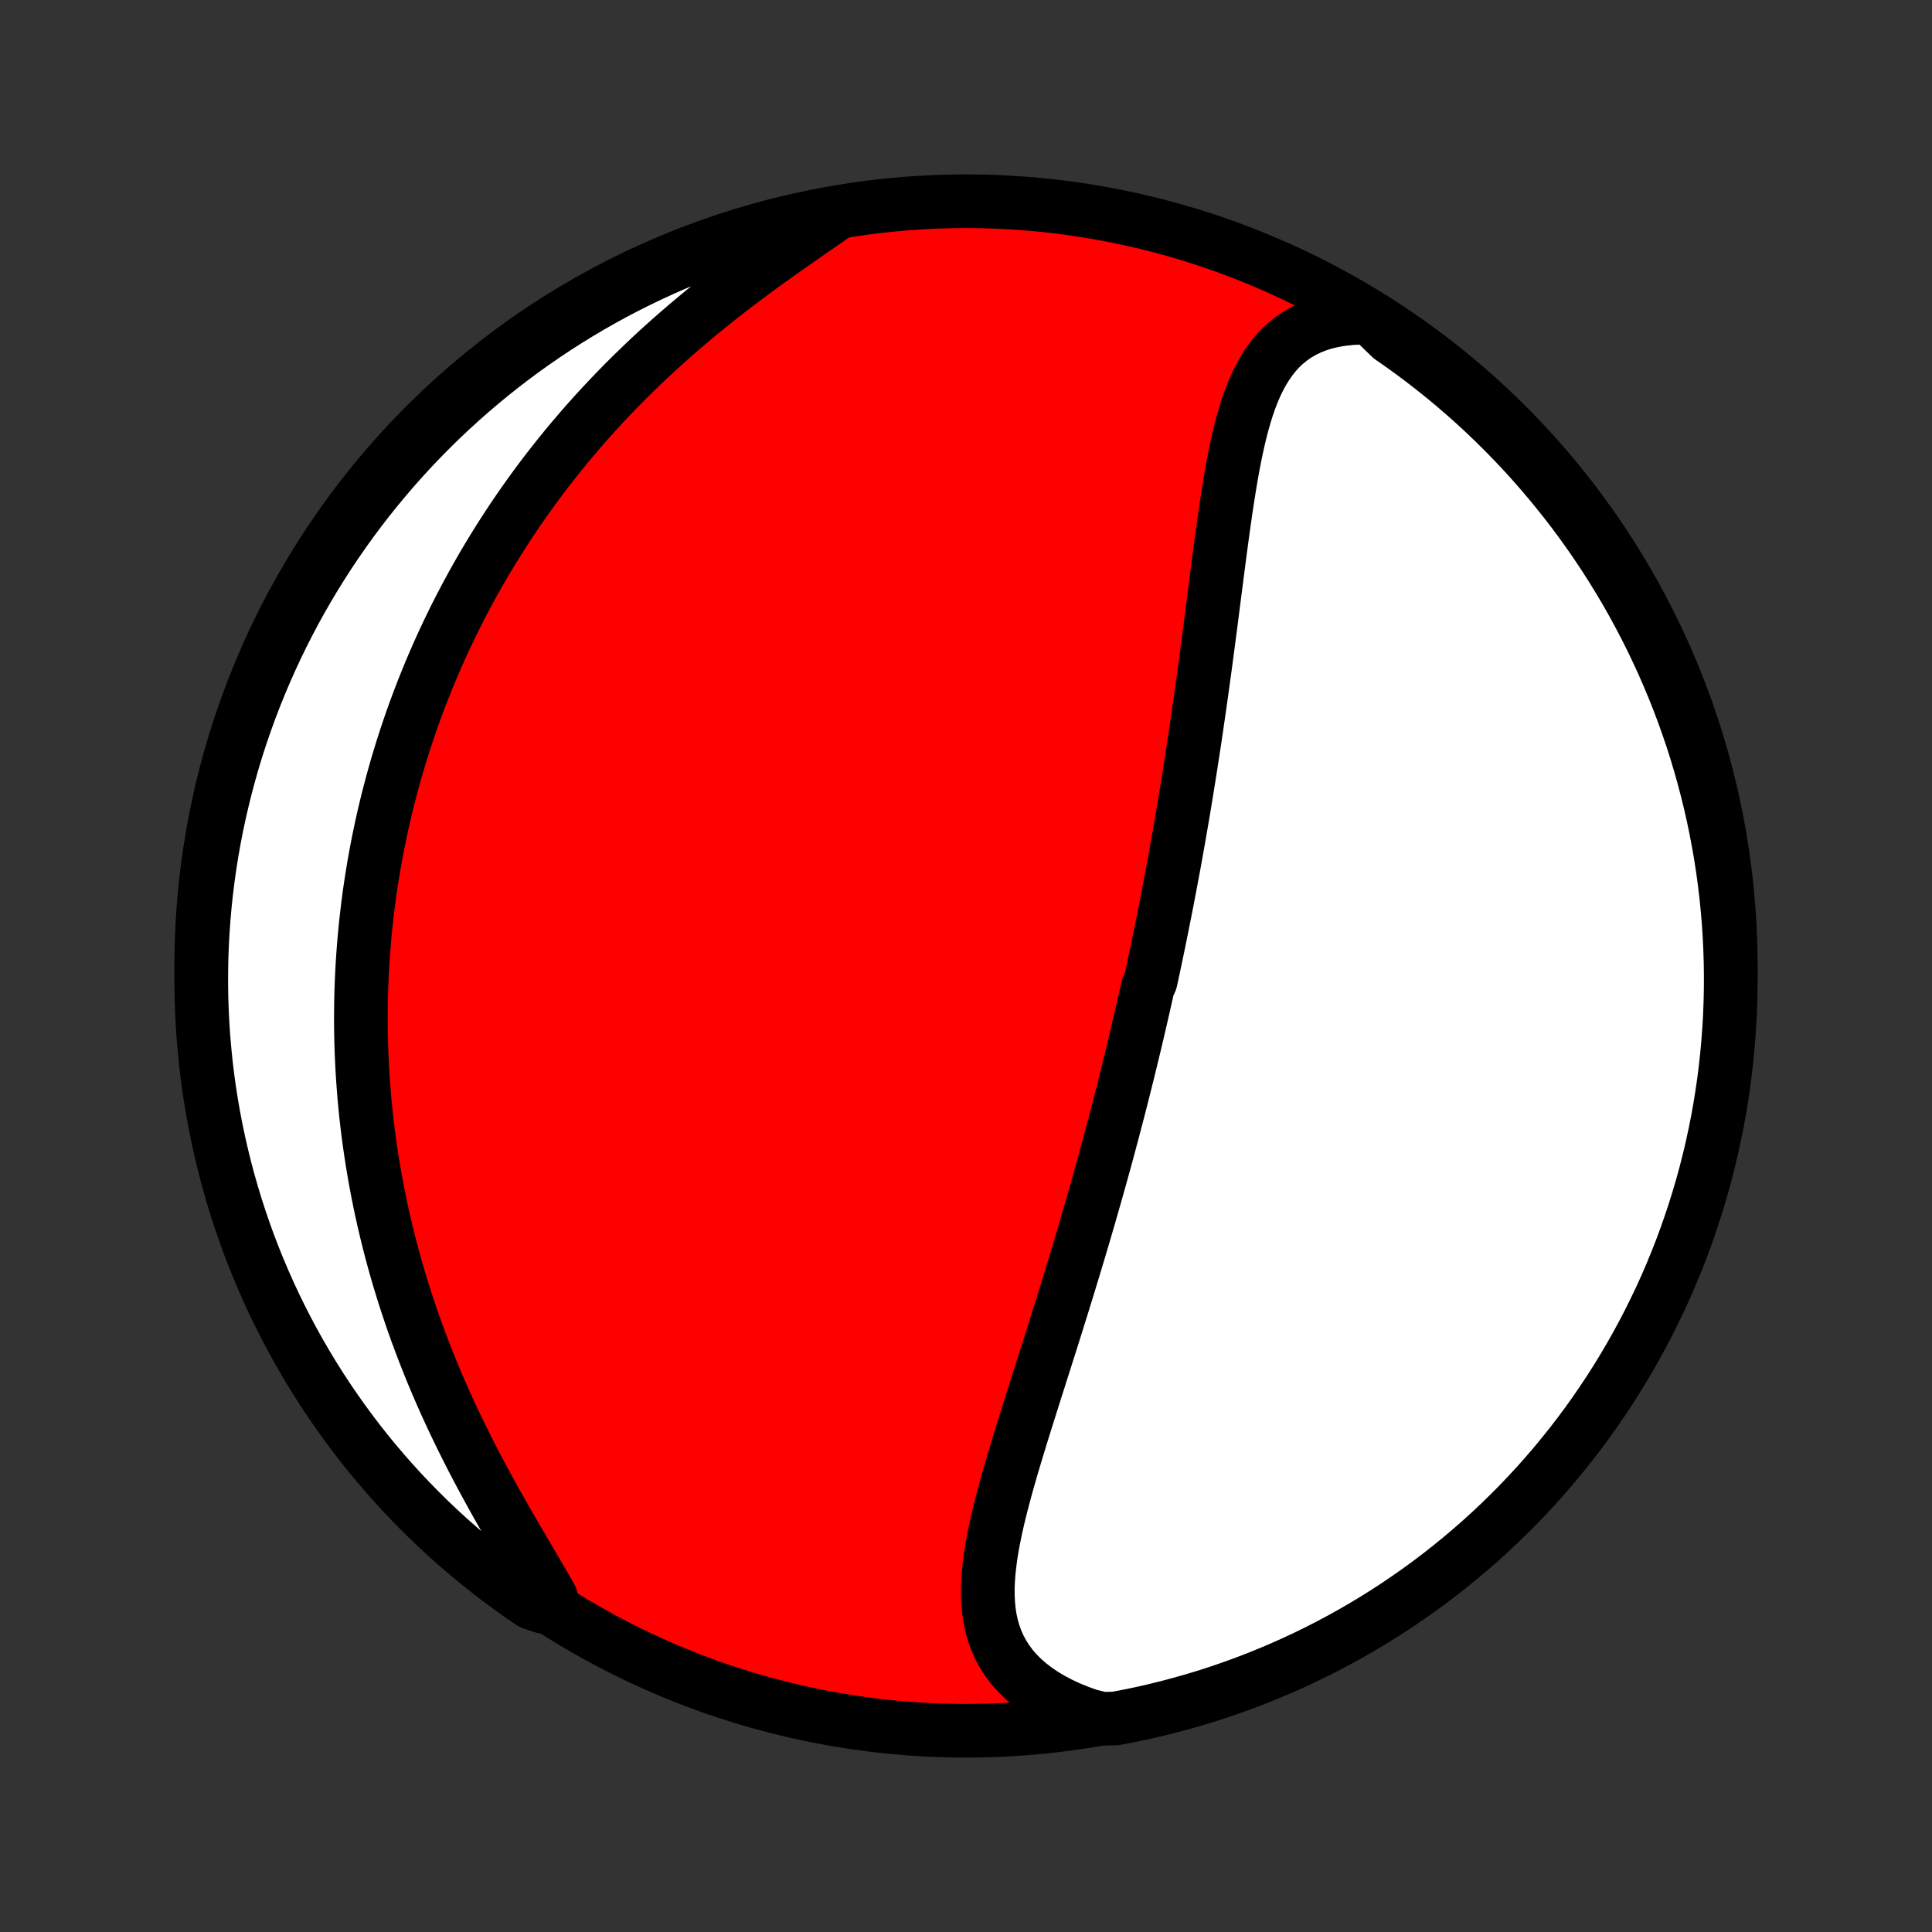 <?xml version="1.0" encoding="utf-8" standalone="no"?>
<!DOCTYPE svg PUBLIC "-//W3C//DTD SVG 1.1//EN"
  "http://www.w3.org/Graphics/SVG/1.1/DTD/svg11.dtd">
<!-- Created with matplotlib (http://matplotlib.org/) -->
<svg height="72pt" version="1.1" viewBox="0 0 72 72" width="72pt" xmlns="http://www.w3.org/2000/svg" xmlns:xlink="http://www.w3.org/1999/xlink">
 <rect x="0" y="0" width="72" height="72" fill="#333333" stroke="none"/>
 <defs>
  <style type="text/css">
*{stroke-linecap:butt;stroke-linejoin:round;}
  </style>
 </defs>
 <g id="figure_1">
  <g id="patch_1">
   <path d="
M0 72
L72 72
L72 0
L0 0
z
" style="fill:none;"/>
  </g>
  <g id="axes_1">
   <g id="PatchCollection_1">
    <defs>
     <path d="
M36 -7.5
C43.558 -7.5 50.808 -10.503 56.153 -15.848
C61.497 -21.192 64.5 -28.442 64.5 -36
C64.5 -43.558 61.497 -50.808 56.153 -56.153
C50.808 -61.497 43.558 -64.5 36 -64.5
C28.442 -64.5 21.192 -61.497 15.848 -56.153
C10.503 -50.808 7.5 -43.558 7.5 -36
C7.5 -28.442 10.503 -21.192 15.848 -15.848
C21.192 -10.503 28.442 -7.5 36 -7.5
z
" id="C0_0_a811fe30f3"/>
     <path d="
M51.072 -60.156
L50.709 -60.159
L50.359 -60.142
L50.023 -60.107
L49.702 -60.054
L49.395 -59.982
L49.105 -59.892
L48.831 -59.785
L48.573 -59.66
L48.331 -59.519
L48.104 -59.362
L47.894 -59.19
L47.697 -59.003
L47.516 -58.803
L47.348 -58.59
L47.192 -58.365
L47.049 -58.129
L46.916 -57.883
L46.794 -57.628
L46.681 -57.364
L46.577 -57.092
L46.48 -56.813
L46.391 -56.528
L46.308 -56.237
L46.23 -55.941
L46.158 -55.641
L46.09 -55.336
L46.026 -55.028
L45.965 -54.718
L45.908 -54.404
L45.853 -54.089
L45.801 -53.772
L45.751 -53.453
L45.702 -53.134
L45.655 -52.814
L45.609 -52.493
L45.565 -52.173
L45.521 -51.852
L45.478 -51.531
L45.436 -51.211
L45.395 -50.892
L45.353 -50.573
L45.313 -50.255
L45.272 -49.938
L45.231 -49.623
L45.191 -49.308
L45.151 -48.995
L45.111 -48.684
L45.07 -48.374
L45.03 -48.065
L44.989 -47.758
L44.949 -47.453
L44.908 -47.149
L44.867 -46.847
L44.825 -46.546
L44.784 -46.248
L44.742 -45.951
L44.701 -45.656
L44.658 -45.362
L44.616 -45.071
L44.574 -44.781
L44.531 -44.492
L44.487 -44.206
L44.444 -43.921
L44.4 -43.637
L44.356 -43.356
L44.312 -43.075
L44.267 -42.797
L44.222 -42.52
L44.177 -42.244
L44.132 -41.97
L44.086 -41.697
L44.04 -41.426
L43.993 -41.156
L43.947 -40.887
L43.9 -40.62
L43.852 -40.353
L43.805 -40.088
L43.757 -39.824
L43.708 -39.561
L43.659 -39.299
L43.61 -39.037
L43.561 -38.777
L43.511 -38.518
L43.461 -38.259
L43.41 -38.001
L43.359 -37.744
L43.308 -37.488
L43.256 -37.232
L43.204 -36.977
L43.152 -36.722
L43.099 -36.467
L43.045 -36.213
L42.992 -35.96
L42.938 -35.706
L42.883 -35.453
L42.772 -35.2
L42.716 -34.947
L42.659 -34.695
L42.602 -34.442
L42.544 -34.19
L42.486 -33.937
L42.427 -33.684
L42.368 -33.431
L42.308 -33.178
L42.247 -32.924
L42.186 -32.671
L42.124 -32.416
L42.062 -32.162
L41.999 -31.907
L41.935 -31.651
L41.871 -31.395
L41.806 -31.139
L41.74 -30.881
L41.674 -30.623
L41.606 -30.364
L41.538 -30.105
L41.47 -29.844
L41.4 -29.583
L41.33 -29.321
L41.259 -29.057
L41.187 -28.793
L41.114 -28.528
L41.04 -28.261
L40.966 -27.994
L40.89 -27.725
L40.814 -27.455
L40.736 -27.183
L40.658 -26.911
L40.579 -26.637
L40.499 -26.362
L40.418 -26.085
L40.336 -25.807
L40.253 -25.527
L40.169 -25.247
L40.084 -24.964
L39.998 -24.68
L39.911 -24.395
L39.824 -24.108
L39.735 -23.819
L39.645 -23.529
L39.555 -23.237
L39.463 -22.944
L39.371 -22.649
L39.278 -22.353
L39.184 -22.055
L39.089 -21.756
L38.994 -21.456
L38.898 -21.154
L38.801 -20.85
L38.705 -20.546
L38.607 -20.24
L38.51 -19.933
L38.412 -19.624
L38.315 -19.315
L38.217 -19.005
L38.12 -18.694
L38.024 -18.382
L37.928 -18.069
L37.834 -17.756
L37.74 -17.443
L37.649 -17.129
L37.559 -16.816
L37.472 -16.502
L37.388 -16.189
L37.307 -15.876
L37.229 -15.564
L37.156 -15.253
L37.088 -14.942
L37.026 -14.634
L36.969 -14.326
L36.92 -14.021
L36.88 -13.718
L36.847 -13.417
L36.825 -13.119
L36.813 -12.824
L36.814 -12.533
L36.827 -12.245
L36.854 -11.961
L36.897 -11.682
L36.956 -11.408
L37.032 -11.14
L37.126 -10.877
L37.24 -10.62
L37.373 -10.37
L37.527 -10.128
L37.702 -9.893
L37.898 -9.666
L38.116 -9.448
L38.355 -9.239
L38.615 -9.039
L38.896 -8.849
L39.197 -8.67
L39.517 -8.502
L39.856 -8.345
L40.212 -8.199
L40.585 -8.066
L41.086 -7.944
L41.575 -7.958
L42.062 -8.051
L42.547 -8.152
L43.03 -8.262
L43.511 -8.381
L43.99 -8.508
L44.466 -8.643
L44.94 -8.786
L45.411 -8.938
L45.879 -9.099
L46.344 -9.267
L46.806 -9.443
L47.264 -9.628
L47.719 -9.82
L48.171 -10.021
L48.619 -10.23
L49.063 -10.446
L49.503 -10.67
L49.939 -10.902
L50.371 -11.141
L50.798 -11.388
L51.221 -11.643
L51.639 -11.905
L52.053 -12.174
L52.461 -12.451
L52.865 -12.735
L53.263 -13.025
L53.656 -13.323
L54.044 -13.628
L54.426 -13.94
L54.803 -14.258
L55.174 -14.583
L55.539 -14.914
L55.898 -15.252
L56.251 -15.596
L56.598 -15.946
L56.939 -16.303
L57.273 -16.665
L57.601 -17.034
L57.922 -17.408
L58.236 -17.788
L58.544 -18.173
L58.845 -18.564
L59.139 -18.96
L59.426 -19.361
L59.705 -19.768
L59.978 -20.179
L60.243 -20.595
L60.501 -21.016
L60.751 -21.441
L60.994 -21.871
L61.229 -22.305
L61.457 -22.744
L61.676 -23.186
L61.889 -23.632
L62.093 -24.082
L62.289 -24.536
L62.477 -24.993
L62.657 -25.453
L62.829 -25.917
L62.992 -26.384
L63.148 -26.854
L63.295 -27.326
L63.434 -27.801
L63.565 -28.279
L63.687 -28.759
L63.801 -29.241
L63.906 -29.725
L64.003 -30.211
L64.091 -30.699
L64.171 -31.189
L64.242 -31.68
L64.304 -32.172
L64.358 -32.665
L64.403 -33.16
L64.44 -33.655
L64.468 -34.151
L64.487 -34.648
L64.498 -35.145
L64.5 -35.642
L64.493 -36.14
L64.477 -36.637
L64.453 -37.134
L64.421 -37.631
L64.379 -38.127
L64.329 -38.623
L64.27 -39.118
L64.203 -39.612
L64.127 -40.105
L64.042 -40.596
L63.949 -41.086
L63.848 -41.575
L63.738 -42.062
L63.619 -42.547
L63.492 -43.03
L63.357 -43.511
L63.214 -43.99
L63.062 -44.466
L62.901 -44.94
L62.733 -45.411
L62.557 -45.879
L62.372 -46.344
L62.179 -46.806
L61.979 -47.264
L61.77 -47.719
L61.554 -48.171
L61.33 -48.619
L61.098 -49.063
L60.859 -49.503
L60.612 -49.939
L60.357 -50.371
L60.095 -50.798
L59.826 -51.221
L59.549 -51.639
L59.266 -52.053
L58.975 -52.461
L58.677 -52.865
L58.372 -53.263
L58.06 -53.656
L57.742 -54.044
L57.417 -54.426
L57.086 -54.803
L56.748 -55.174
L56.404 -55.539
L56.054 -55.898
L55.697 -56.251
L55.335 -56.598
L54.966 -56.939
L54.592 -57.273
L54.212 -57.601
L53.827 -57.922
L53.436 -58.236
L53.04 -58.544
L52.639 -58.845
L52.232 -59.139
L51.821 -59.426
z
" id="C0_1_5914e73df4"/>
     <path d="
M31.062 -63.966
L30.726 -63.732
L30.383 -63.494
L30.036 -63.253
L29.686 -63.009
L29.332 -62.761
L28.978 -62.51
L28.622 -62.256
L28.267 -61.998
L27.913 -61.736
L27.56 -61.471
L27.209 -61.203
L26.861 -60.932
L26.516 -60.658
L26.174 -60.381
L25.836 -60.101
L25.503 -59.819
L25.174 -59.535
L24.85 -59.248
L24.53 -58.959
L24.216 -58.668
L23.907 -58.375
L23.604 -58.081
L23.306 -57.785
L23.013 -57.487
L22.726 -57.189
L22.445 -56.89
L22.169 -56.589
L21.899 -56.288
L21.635 -55.986
L21.377 -55.684
L21.123 -55.381
L20.876 -55.078
L20.634 -54.774
L20.397 -54.471
L20.166 -54.167
L19.94 -53.863
L19.72 -53.559
L19.504 -53.255
L19.294 -52.951
L19.088 -52.648
L18.888 -52.344
L18.692 -52.041
L18.501 -51.738
L18.315 -51.436
L18.133 -51.134
L17.956 -50.832
L17.783 -50.53
L17.615 -50.229
L17.451 -49.928
L17.291 -49.628
L17.135 -49.328
L16.983 -49.029
L16.835 -48.729
L16.691 -48.43
L16.551 -48.132
L16.414 -47.833
L16.281 -47.535
L16.152 -47.238
L16.026 -46.94
L15.904 -46.643
L15.785 -46.346
L15.669 -46.049
L15.557 -45.752
L15.448 -45.456
L15.342 -45.159
L15.24 -44.863
L15.14 -44.566
L15.044 -44.27
L14.95 -43.973
L14.86 -43.676
L14.772 -43.38
L14.688 -43.083
L14.606 -42.785
L14.527 -42.487
L14.451 -42.19
L14.378 -41.891
L14.307 -41.592
L14.24 -41.293
L14.175 -40.993
L14.113 -40.693
L14.053 -40.392
L13.997 -40.09
L13.943 -39.788
L13.892 -39.485
L13.843 -39.181
L13.797 -38.876
L13.754 -38.57
L13.714 -38.263
L13.677 -37.955
L13.642 -37.646
L13.61 -37.336
L13.581 -37.025
L13.555 -36.713
L13.531 -36.399
L13.51 -36.084
L13.493 -35.767
L13.478 -35.449
L13.466 -35.13
L13.457 -34.809
L13.452 -34.486
L13.449 -34.162
L13.45 -33.836
L13.453 -33.508
L13.46 -33.179
L13.47 -32.847
L13.484 -32.514
L13.501 -32.179
L13.521 -31.842
L13.546 -31.503
L13.573 -31.162
L13.604 -30.819
L13.639 -30.474
L13.678 -30.126
L13.721 -29.777
L13.768 -29.425
L13.819 -29.072
L13.874 -28.716
L13.933 -28.358
L13.997 -27.998
L14.065 -27.635
L14.137 -27.271
L14.214 -26.904
L14.296 -26.535
L14.383 -26.164
L14.474 -25.791
L14.57 -25.416
L14.672 -25.039
L14.778 -24.66
L14.89 -24.28
L15.007 -23.897
L15.129 -23.513
L15.257 -23.127
L15.389 -22.74
L15.528 -22.351
L15.672 -21.962
L15.821 -21.571
L15.976 -21.179
L16.136 -20.786
L16.301 -20.393
L16.472 -20
L16.648 -19.606
L16.829 -19.213
L17.015 -18.82
L17.206 -18.427
L17.401 -18.035
L17.6 -17.644
L17.803 -17.255
L18.01 -16.867
L18.219 -16.481
L18.431 -16.098
L18.646 -15.717
L18.861 -15.339
L19.077 -14.965
L19.293 -14.594
L19.508 -14.227
L19.721 -13.864
L19.931 -13.506
L20.138 -13.153
L20.339 -12.805
L20.533 -12.463
L20.22 -12.127
L19.808 -12.267
L19.401 -12.546
L18.999 -12.833
L18.603 -13.126
L18.212 -13.426
L17.826 -13.733
L17.445 -14.047
L17.07 -14.367
L16.701 -14.694
L16.338 -15.028
L15.981 -15.368
L15.63 -15.714
L15.286 -16.067
L14.947 -16.425
L14.615 -16.79
L14.29 -17.16
L13.971 -17.536
L13.658 -17.918
L13.353 -18.305
L13.055 -18.698
L12.763 -19.096
L12.479 -19.499
L12.201 -19.907
L11.931 -20.32
L11.668 -20.738
L11.413 -21.16
L11.165 -21.587
L10.925 -22.018
L10.693 -22.454
L10.468 -22.893
L10.251 -23.337
L10.041 -23.785
L9.84 -24.236
L9.647 -24.691
L9.461 -25.149
L9.284 -25.61
L9.115 -26.075
L8.954 -26.543
L8.801 -27.014
L8.657 -27.487
L8.521 -27.963
L8.393 -28.442
L8.274 -28.922
L8.163 -29.405
L8.06 -29.89
L7.966 -30.377
L7.881 -30.865
L7.804 -31.355
L7.736 -31.847
L7.676 -32.339
L7.626 -32.833
L7.583 -33.328
L7.55 -33.824
L7.525 -34.32
L7.508 -34.817
L7.501 -35.314
L7.502 -35.811
L7.511 -36.309
L7.53 -36.806
L7.557 -37.303
L7.593 -37.8
L7.637 -38.296
L7.69 -38.791
L7.752 -39.286
L7.822 -39.779
L7.901 -40.272
L7.988 -40.763
L8.084 -41.253
L8.189 -41.741
L8.302 -42.227
L8.423 -42.712
L8.553 -43.194
L8.691 -43.674
L8.837 -44.152
L8.992 -44.627
L9.155 -45.1
L9.326 -45.57
L9.505 -46.037
L9.692 -46.501
L9.888 -46.962
L10.091 -47.419
L10.302 -47.873
L10.521 -48.324
L10.748 -48.77
L10.982 -49.213
L11.224 -49.652
L11.474 -50.086
L11.731 -50.517
L11.996 -50.942
L12.267 -51.364
L12.546 -51.78
L12.833 -52.192
L13.126 -52.599
L13.426 -53.001
L13.733 -53.397
L14.047 -53.788
L14.367 -54.174
L14.694 -54.555
L15.028 -54.929
L15.368 -55.298
L15.714 -55.661
L16.067 -56.019
L16.425 -56.37
L16.79 -56.714
L17.16 -57.053
L17.536 -57.385
L17.918 -57.71
L18.305 -58.029
L18.698 -58.342
L19.096 -58.647
L19.499 -58.946
L19.907 -59.237
L20.32 -59.522
L20.738 -59.799
L21.16 -60.069
L21.587 -60.331
L22.018 -60.587
L22.454 -60.835
L22.893 -61.075
L23.337 -61.307
L23.785 -61.532
L24.236 -61.749
L24.691 -61.959
L25.149 -62.16
L25.61 -62.353
L26.075 -62.539
L26.543 -62.716
L27.014 -62.885
L27.487 -63.046
L27.963 -63.199
L28.442 -63.343
L28.922 -63.479
L29.405 -63.607
L29.89 -63.727
L30.377 -63.837
z
" id="C0_2_e4b2b397a0"/>
    </defs>
    <g clip-path="url(#p1bffca34e9)">
     <use style="fill:#ff0000;stroke:#000000;stroke-width:2.0;" x="0.0" xlink:href="#C0_0_a811fe30f3" y="72.0"/>
    </g>
    <g clip-path="url(#p1bffca34e9)">
     <use style="fill:#ffffff;stroke:#000000;stroke-width:2.0;" x="0.0" xlink:href="#C0_1_5914e73df4" y="72.0"/>
    </g>
    <g clip-path="url(#p1bffca34e9)">
     <use style="fill:#ffffff;stroke:#000000;stroke-width:2.0;" x="0.0" xlink:href="#C0_2_e4b2b397a0" y="72.0"/>
    </g>
   </g>
  </g>
 </g>
 <defs>
  <clipPath id="p1bffca34e9">
   <rect height="72.0" width="72.0" x="0.0" y="0.0"/>
  </clipPath>
 </defs>
</svg>
